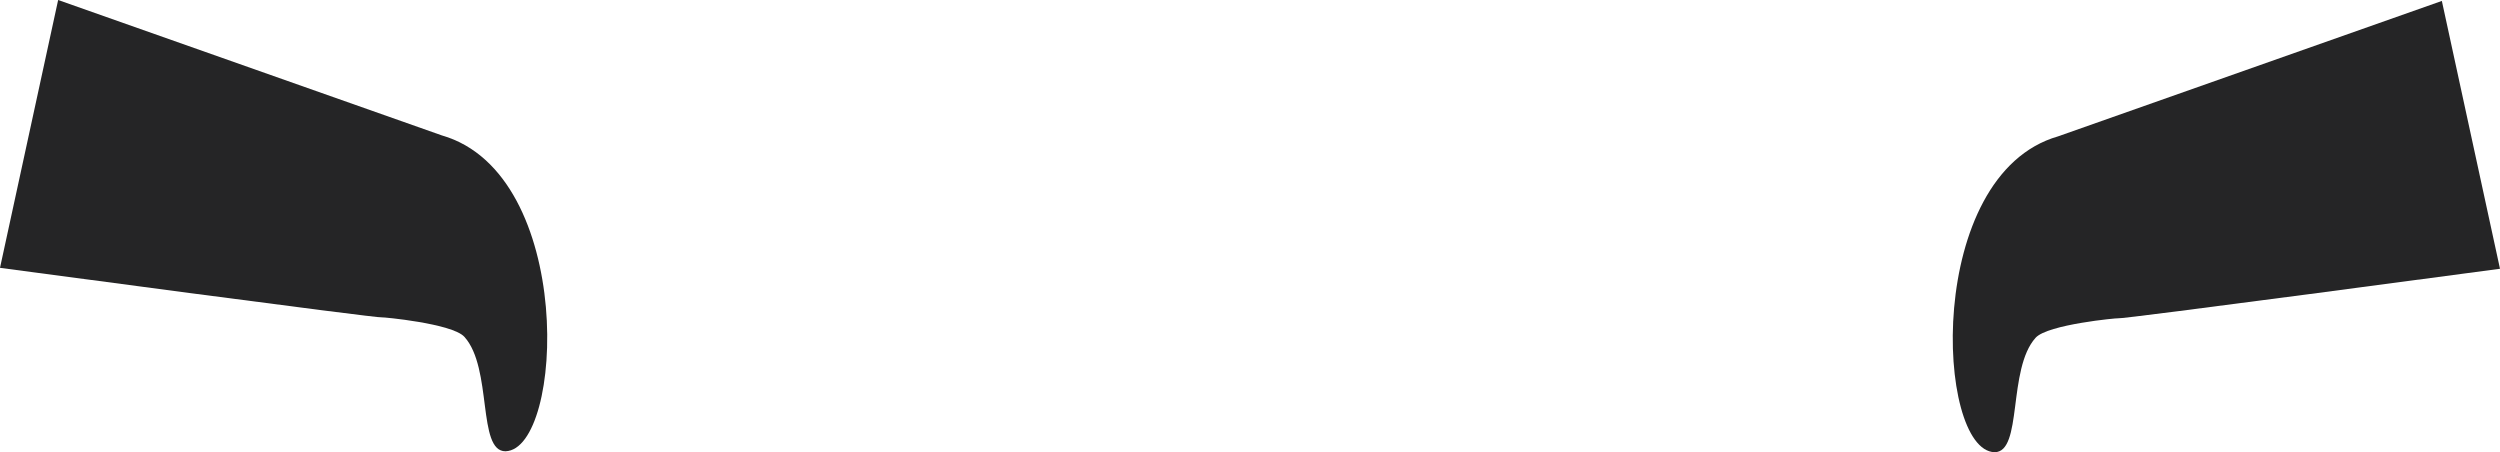 <?xml version="1.0" encoding="UTF-8" standalone="no"?>
<!-- Created with Inkscape (http://www.inkscape.org/) -->

<svg
   xmlns:dc="http://purl.org/dc/elements/1.1/"
   xmlns:cc="http://creativecommons.org/ns#"
   xmlns:rdf="http://www.w3.org/1999/02/22-rdf-syntax-ns#"
   xmlns:svg="http://www.w3.org/2000/svg"
   xmlns="http://www.w3.org/2000/svg"
   xmlns:sodipodi="http://sodipodi.sourceforge.net/DTD/sodipodi-0.dtd"
   xmlns:inkscape="http://www.inkscape.org/namespaces/inkscape"
   width="666.435"
   height="120.55"
   id="svg4025"
   version="1.1"
   inkscape:version="0.48.4 r9939"
   sodipodi:docname="New document 12">
  <defs
     id="defs4027" />
  <sodipodi:namedview
     id="base"
     pagecolor="#ffffff"
     bordercolor="#666666"
     borderopacity="1.0"
     inkscape:pageopacity="0.0"
     inkscape:pageshadow="2"
     inkscape:zoom="0.35"
     inkscape:cx="339.64627"
     inkscape:cy="25.989107"
     inkscape:document-units="px"
     inkscape:current-layer="layer1"
     showgrid="false"
     fit-margin-top="0"
     fit-margin-left="0"
     fit-margin-right="0"
     fit-margin-bottom="0"
     inkscape:window-width="1855"
     inkscape:window-height="1056"
     inkscape:window-x="65"
     inkscape:window-y="24"
     inkscape:window-maximized="1" />
  <g
     inkscape:label="Layer 1"
     inkscape:groupmode="layer"
     id="layer1"
     transform="translate(-35.354,-437.802)">
    <path
       inkscape:connector-curvature="0"
       class="st1"
       d="m 686.289,438.051 -102.3,36.1 c -35.657,10.268 -32.609,83.661 -16.949,84.2 7.573,0.017 3.406,-22.132 10.954,-30.507 3.219,-3.572 21.945,-5.293 21.995,-5.193 0.2,0.4 101.8,-13.2 101.8,-13.2 z"
       id="path11-6-0"
       style="fill:#252526"
       sodipodi:nodetypes="cccsscc" />
    <path
       inkscape:connector-curvature="0"
       class="st1"
       d="m 50.854,437.802 102.3,36.1 c 35.657,10.268 32.609,83.661 16.949,84.2 -7.573,0.017 -3.406,-22.132 -10.954,-30.507 -3.219,-3.572 -21.945,-5.293 -21.995,-5.193 -0.2,0.4 -101.8,-13.2 -101.8,-13.2 z"
       id="path11-6"
       style="fill:#252526"
       sodipodi:nodetypes="cccsscc" />
  </g>
</svg>
